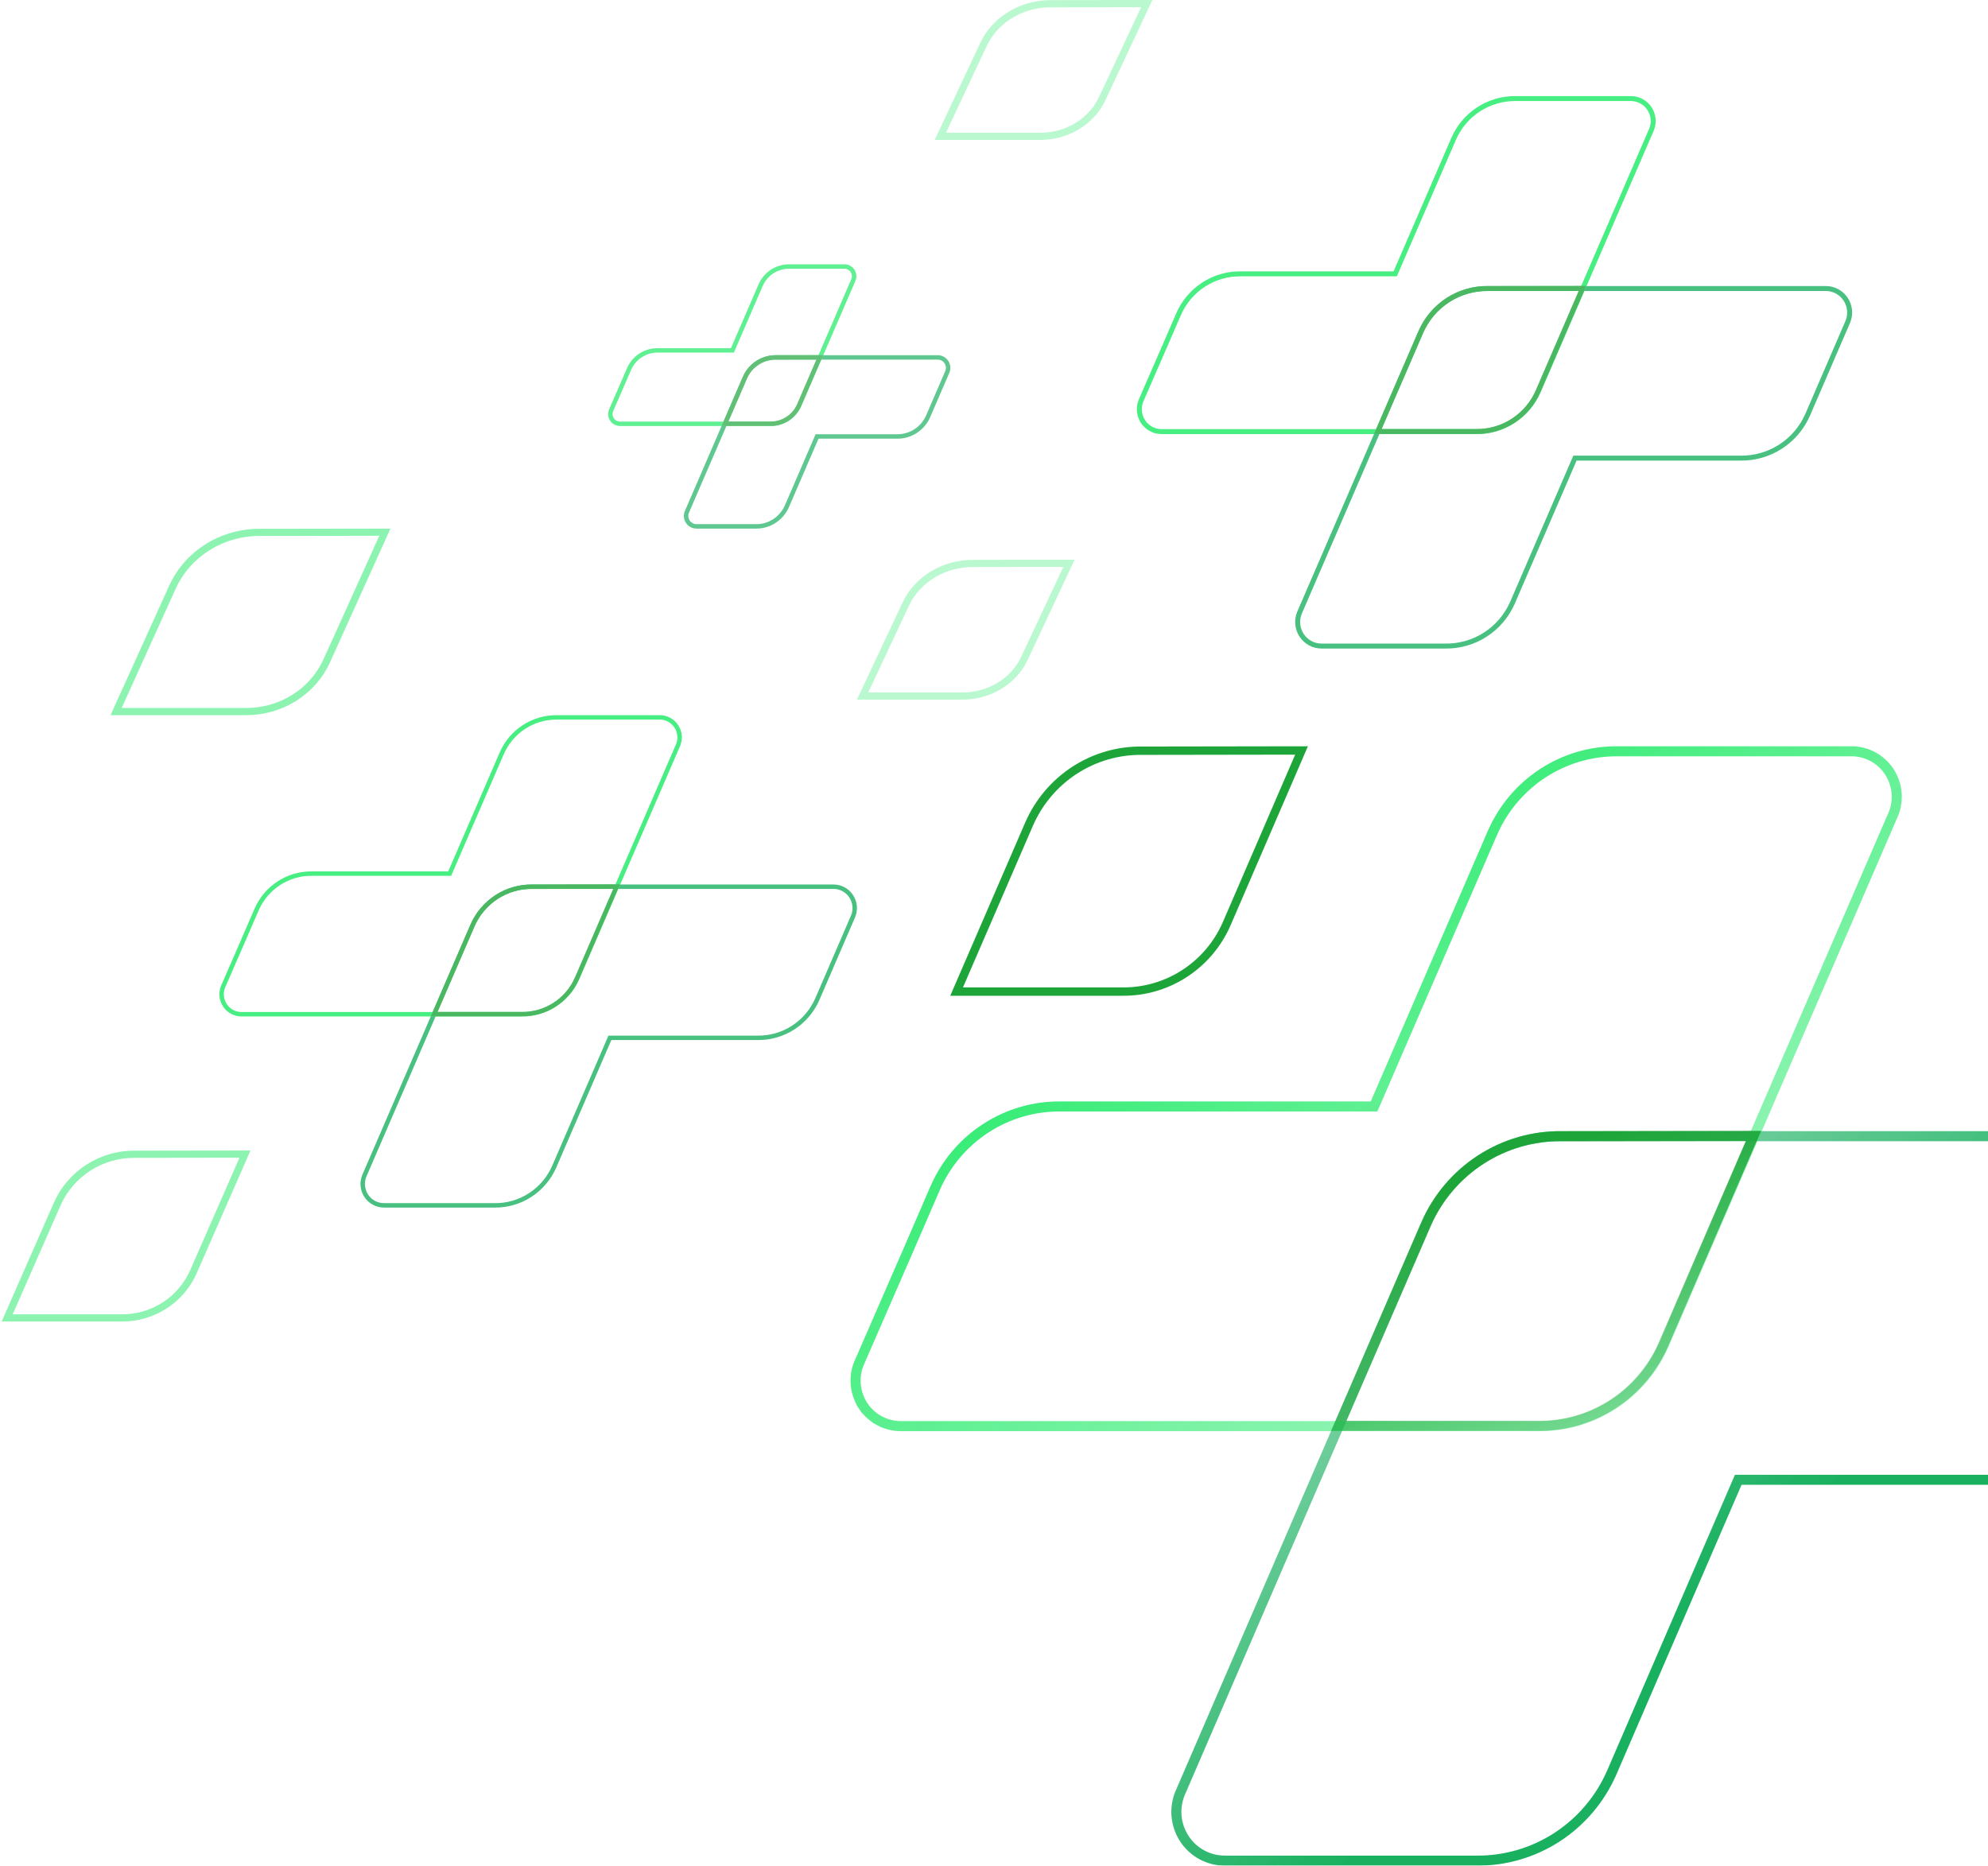 <svg width="277" height="260" viewBox="0 0 277 260" fill="none" xmlns="http://www.w3.org/2000/svg">
<g opacity="0.9">
<path d="M313.008 158.34L313.01 158.34C314.11 158.337 315.195 158.607 316.168 159.125C317.141 159.644 317.974 160.395 318.592 161.314C319.21 162.233 319.595 163.292 319.713 164.396C319.83 165.498 319.677 166.611 319.269 167.639L307.906 193.967C307.906 193.967 307.906 193.968 307.906 193.968C306.292 197.657 303.637 200.786 300.273 202.965C296.907 205.144 292.981 206.277 288.981 206.224V206.224H288.972H242.661H242.201L242.018 206.647L224.569 247.041C224.568 247.041 224.568 247.041 224.568 247.042C222.956 250.732 220.302 253.862 216.937 256.041C213.571 258.22 209.644 259.353 205.644 259.298V259.298H205.635L170.624 259.298C170.624 259.298 170.623 259.298 170.622 259.298C169.528 259.293 168.451 259.02 167.484 258.502C166.517 257.983 165.689 257.234 165.074 256.319C164.458 255.405 164.073 254.352 163.952 253.253C163.832 252.158 163.977 251.05 164.376 250.024L198.684 170.597C198.684 170.597 198.684 170.596 198.684 170.596C200.298 166.907 202.952 163.778 206.317 161.599C209.682 159.42 213.609 158.287 217.609 158.34V158.34H217.618L313.008 158.34Z" stroke="url(#paint0_linear_3367_13136)" stroke-width="1.401"/>
<path d="M214.354 198.744H214.346H125.433C124.421 198.732 123.427 198.475 122.535 197.994L122.208 198.601L122.535 197.994C121.642 197.512 120.877 196.82 120.305 195.975L119.725 196.368L120.305 195.975C119.734 195.131 119.373 194.159 119.255 193.143C119.137 192.133 119.262 191.109 119.619 190.158L126.533 174.286L126.534 174.284L130.281 165.622L130.281 165.622C131.764 162.191 134.218 159.277 137.336 157.246C140.453 155.214 144.096 154.154 147.808 154.198V154.198H147.816H190.995H191.455L191.638 153.776L207.927 116.126L207.928 116.126C209.41 112.695 211.865 109.781 214.982 107.75C218.1 105.718 221.742 104.658 225.454 104.702L225.454 104.702H225.462H258.106C259.114 104.72 260.103 104.981 260.989 105.465C261.878 105.949 262.638 106.642 263.205 107.486C263.772 108.33 264.129 109.299 264.246 110.312C264.362 111.32 264.237 112.341 263.88 113.289L231.88 187.321C230.397 190.751 227.943 193.665 224.826 195.696C221.708 197.728 218.066 198.788 214.354 198.744Z" stroke="url(#paint1_linear_3367_13136)" stroke-width="1.401"/>
<path d="M217.623 158.344V158.344L217.633 158.344L244.322 158.304L231.811 187.283C231.811 187.283 231.811 187.283 231.811 187.283C230.328 190.714 227.874 193.627 224.756 195.659C221.639 197.69 217.996 198.75 214.284 198.707V198.706H214.276H186.538L198.698 170.601C198.698 170.601 198.698 170.6 198.698 170.6C200.312 166.911 202.967 163.782 206.332 161.603C209.697 159.424 213.623 158.291 217.623 158.344Z" stroke="url(#paint2_linear_3367_13136)" stroke-width="1.401"/>
<path d="M159.143 104.618V104.618L159.152 104.618L181.35 104.584L170.944 128.687C169.711 131.541 167.669 133.964 165.076 135.653C162.484 137.343 159.454 138.225 156.367 138.188L156.367 138.188H156.36H133.29L143.403 114.813C143.404 114.812 143.404 114.812 143.404 114.811C144.746 111.743 146.954 109.141 149.752 107.329C152.551 105.516 155.817 104.574 159.143 104.618Z" stroke="#049B24" stroke-width="1.165"/>
<path opacity="0.3" d="M146.511 0.52L146.511 0.52L146.518 0.52L159.782 0.501L153.569 13.762C153.569 13.762 153.568 13.762 153.568 13.762C152.834 15.327 151.616 16.662 150.06 17.596C148.505 18.53 146.683 19.02 144.824 18.999V18.999H144.819H131.023L137.059 6.147C137.059 6.147 137.059 6.146 137.059 6.146C137.859 4.46 139.179 3.025 140.86 2.022C142.541 1.019 144.507 0.495 146.511 0.52Z" stroke="#00E751"/>
<path opacity="0.3" d="M135.678 78.519L135.678 78.519L135.685 78.519L148.949 78.501L142.736 91.761C142.736 91.761 142.735 91.762 142.735 91.762C142.001 93.327 140.783 94.662 139.227 95.596C137.672 96.53 135.85 97.019 133.991 96.999V96.999H133.986H120.19L126.226 84.147C126.226 84.146 126.226 84.146 126.226 84.146C127.026 82.46 128.346 81.024 130.027 80.021C131.708 79.018 133.674 78.495 135.678 78.519Z" stroke="#00E751"/>
<path opacity="0.5" d="M36.329 74.193L36.329 74.193L36.336 74.193L53.627 74.168L45.528 92.093C45.528 92.093 45.527 92.093 45.527 92.093C44.568 94.213 42.98 96.016 40.957 97.275C38.934 98.535 36.569 99.193 34.157 99.166V99.166H34.151H16.177L24.048 81.785C24.048 81.785 24.048 81.784 24.048 81.784C25.092 79.504 26.811 77.566 28.995 76.215C31.179 74.864 33.73 74.16 36.329 74.193Z" stroke="#00E751"/>
<path opacity="0.5" d="M18.836 160.858V160.858L18.844 160.858L34.137 160.835L26.961 177.212C26.111 179.149 24.704 180.795 22.916 181.943C21.128 183.091 19.038 183.691 16.907 183.666V183.666H16.901H1.001L7.974 167.787C7.974 167.787 7.974 167.787 7.974 167.786C8.899 165.702 10.422 163.934 12.353 162.701C14.285 161.469 16.54 160.827 18.836 160.858Z" stroke="#00E751"/>
<g opacity="0.8">
<path d="M254.396 40.209L254.397 40.209C254.94 40.207 255.475 40.34 255.955 40.596C256.436 40.852 256.847 41.223 257.152 41.677C257.457 42.13 257.647 42.653 257.705 43.198C257.763 43.741 257.687 44.291 257.486 44.798L251.878 57.792C251.878 57.792 251.877 57.793 251.877 57.793C251.081 59.614 249.771 61.158 248.11 62.233C246.449 63.309 244.511 63.868 242.537 63.842V63.842H242.533H219.676H219.449L219.359 64.05L210.747 83.987C210.746 83.987 210.746 83.987 210.746 83.988C209.951 85.809 208.641 87.353 206.98 88.429C205.319 89.504 203.38 90.063 201.407 90.036L201.407 90.036H201.402L184.122 90.036C184.122 90.036 184.122 90.036 184.122 90.036C183.581 90.034 183.05 89.899 182.573 89.643C182.095 89.387 181.687 89.017 181.383 88.566C181.079 88.115 180.889 87.595 180.829 87.053C180.77 86.512 180.842 85.965 181.039 85.459L197.971 46.258C197.971 46.258 197.971 46.258 197.971 46.258C198.768 44.437 200.078 42.893 201.739 41.817C203.4 40.742 205.338 40.182 207.311 40.209L207.311 40.209H207.316L254.396 40.209Z" stroke="#00A84F" stroke-width="0.691"/>
<path d="M205.705 60.151H205.701H161.819C161.319 60.145 160.829 60.018 160.388 59.781C159.947 59.543 159.57 59.201 159.288 58.784L159.001 58.978L159.288 58.784C159.006 58.367 158.828 57.888 158.769 57.386C158.711 56.888 158.773 56.382 158.949 55.913L162.361 48.079L162.362 48.078L164.211 43.803L164.211 43.803C164.943 42.11 166.155 40.672 167.693 39.669C169.232 38.667 171.03 38.144 172.862 38.165V38.165H172.866H194.176H194.404L194.494 37.957L202.534 19.375L202.534 19.374C203.266 17.681 204.477 16.243 206.015 15.241C207.554 14.238 209.352 13.715 211.184 13.736L211.184 13.736H211.188H227.299C227.796 13.745 228.285 13.874 228.722 14.113C229.161 14.352 229.536 14.694 229.816 15.11C230.096 15.527 230.272 16.005 230.33 16.505C230.387 17.003 230.325 17.506 230.149 17.974L214.356 54.513C213.624 56.206 212.412 57.644 210.874 58.646C209.335 59.649 207.537 60.172 205.705 60.151Z" stroke="#00E751" stroke-width="0.691"/>
<path d="M207.319 40.211V40.211L207.324 40.211L220.497 40.191L214.322 54.494C213.59 56.187 212.379 57.625 210.84 58.628C209.301 59.631 207.504 60.154 205.672 60.132V60.132H205.668H191.977L197.979 46.261C197.979 46.261 197.979 46.26 197.979 46.26C198.776 44.439 200.086 42.895 201.747 41.82C203.407 40.744 205.345 40.185 207.319 40.211Z" stroke="#049B24" stroke-width="0.691"/>
</g>
<g opacity="0.8">
<path d="M116.128 123.57L116.129 123.57C116.613 123.569 117.09 123.687 117.518 123.915C117.946 124.143 118.313 124.474 118.585 124.878C118.857 125.282 119.026 125.748 119.078 126.234C119.129 126.718 119.062 127.208 118.882 127.661C118.882 127.662 118.881 127.663 118.881 127.664L113.884 139.242C113.884 139.242 113.884 139.242 113.884 139.242C113.174 140.865 112.006 142.242 110.526 143.2C109.045 144.159 107.318 144.657 105.559 144.634V144.634H105.555H85.182H84.98L84.9 144.82L77.224 162.589C77.223 162.59 77.223 162.59 77.223 162.59C76.514 164.213 75.347 165.59 73.866 166.548C72.386 167.507 70.658 168.005 68.899 167.981H68.894H53.493C53.011 167.979 52.537 167.859 52.112 167.631C51.686 167.403 51.322 167.073 51.052 166.671C50.781 166.269 50.611 165.806 50.558 165.322C50.505 164.84 50.569 164.353 50.745 163.902L65.837 128.962C65.837 128.961 65.837 128.961 65.837 128.961C66.547 127.338 67.715 125.962 69.195 125.003C70.675 124.045 72.403 123.546 74.162 123.57V123.57H74.166L116.128 123.57Z" stroke="#00A84F" stroke-width="0.616"/>
<path d="M72.73 141.344H72.727H33.614C33.169 141.339 32.732 141.226 32.339 141.014C31.946 140.802 31.609 140.498 31.358 140.126C31.107 139.755 30.948 139.327 30.896 138.88C30.844 138.436 30.899 137.986 31.056 137.567L34.098 130.585L34.098 130.584L35.746 126.774L35.746 126.774C36.399 125.264 37.478 123.983 38.85 123.089C40.221 122.195 41.824 121.729 43.456 121.748V121.748H43.46H62.454H62.657L62.737 121.563L69.903 105L69.903 105C70.556 103.491 71.635 102.209 73.007 101.316C74.378 100.422 75.98 99.956 77.613 99.975V99.975H77.617H91.977C92.42 99.983 92.855 100.098 93.245 100.31C93.636 100.524 93.971 100.828 94.22 101.2C94.469 101.571 94.626 101.997 94.678 102.443L94.984 102.408L94.678 102.443C94.729 102.886 94.674 103.335 94.517 103.752L80.44 136.319C79.788 137.828 78.708 139.11 77.337 140.003C75.966 140.897 74.363 141.363 72.73 141.344Z" stroke="#00E751" stroke-width="0.616"/>
<path d="M74.169 123.573L74.169 123.573L74.174 123.573L85.914 123.555L80.411 136.303C80.411 136.303 80.41 136.303 80.41 136.303C79.758 137.813 78.679 139.094 77.307 139.988C75.936 140.882 74.334 141.348 72.701 141.329V141.328H72.697H60.495L65.844 128.965C65.844 128.965 65.844 128.965 65.844 128.964C66.554 127.342 67.722 125.965 69.202 125.007C70.683 124.048 72.41 123.55 74.169 123.573Z" stroke="#049B24" stroke-width="0.616"/>
</g>
<g opacity="0.7">
<path d="M130.659 49.807L130.659 49.807C130.895 49.806 131.128 49.864 131.337 49.975C131.546 50.087 131.725 50.248 131.858 50.446C131.991 50.643 132.074 50.871 132.1 51.109C132.125 51.345 132.092 51.584 132.005 51.805L129.323 58.019C129.323 58.019 129.323 58.019 129.323 58.02C128.953 58.865 128.344 59.581 127.574 60.08C126.803 60.58 125.903 60.839 124.987 60.827V60.827H124.983H114.049H113.846L113.766 61.013L109.646 70.55C109.646 70.55 109.646 70.55 109.646 70.55C109.276 71.396 108.668 72.113 107.897 72.612C107.126 73.112 106.227 73.371 105.311 73.358V73.358H105.306L97.041 73.358C97.04 73.358 97.04 73.358 97.04 73.358C96.805 73.357 96.574 73.299 96.366 73.187C96.158 73.076 95.98 72.915 95.848 72.718C95.715 72.521 95.632 72.295 95.606 72.058C95.581 71.823 95.612 71.586 95.697 71.366L103.796 52.615C103.796 52.615 103.796 52.615 103.796 52.614C104.166 51.769 104.774 51.052 105.545 50.553C106.316 50.054 107.216 49.794 108.132 49.807V49.807H108.136L130.659 49.807Z" stroke="#00A84F" stroke-width="0.616"/>
<path d="M107.367 59.061V59.061H107.363H86.371C86.155 59.058 85.943 59.003 85.753 58.901C85.563 58.798 85.399 58.65 85.277 58.47C85.155 58.289 85.078 58.082 85.053 57.865C85.028 57.65 85.054 57.432 85.129 57.23L86.76 53.486L86.761 53.485L87.645 51.44L87.645 51.44C87.984 50.655 88.546 49.989 89.258 49.525C89.971 49.061 90.803 48.819 91.651 48.828V48.828H91.654H101.849H102.052L102.132 48.643L105.979 39.753L105.979 39.753C106.318 38.969 106.879 38.303 107.591 37.838C108.304 37.374 109.136 37.132 109.984 37.142L109.984 37.142H109.988H117.694C117.908 37.146 118.119 37.202 118.308 37.305C118.497 37.408 118.66 37.556 118.781 37.736C118.902 37.916 118.978 38.123 119.003 38.34C119.028 38.554 119.001 38.772 118.926 38.973L111.372 56.45C111.033 57.234 110.472 57.9 109.759 58.364C109.047 58.829 108.215 59.071 107.367 59.061Z" stroke="#00E751" stroke-width="0.616"/>
<path d="M108.135 49.809L108.135 49.809L108.139 49.809L114.223 49.8L111.356 56.442C111.017 57.227 110.455 57.893 109.743 58.357C109.031 58.821 108.198 59.063 107.35 59.053L107.35 59.053H107.346H101.014L103.799 52.617C103.799 52.617 103.799 52.617 103.799 52.617C104.169 51.772 104.777 51.055 105.548 50.556C106.319 50.056 107.219 49.797 108.135 49.809Z" stroke="#049B24" stroke-width="0.616"/>
</g>
</g>
<defs>
<linearGradient id="paint0_linear_3367_13136" x1="201.736" y1="152.75" x2="248.319" y2="212.333" gradientUnits="userSpaceOnUse">
<stop stop-color="#00A84F" stop-opacity="0.42"/>
<stop offset="1" stop-color="#00A84F"/>
</linearGradient>
<linearGradient id="paint1_linear_3367_13136" x1="157.319" y1="110.5" x2="229.902" y2="212.334" gradientUnits="userSpaceOnUse">
<stop stop-color="#00E751"/>
<stop offset="1" stop-color="#00E751" stop-opacity="0.31"/>
</linearGradient>
<linearGradient id="paint2_linear_3367_13136" x1="209.319" y1="162.5" x2="228.819" y2="218.834" gradientUnits="userSpaceOnUse">
<stop stop-color="#049B24"/>
<stop offset="1" stop-color="#049B24" stop-opacity="0"/>
<stop offset="1" stop-color="#049B24" stop-opacity="0.49"/>
</linearGradient>
</defs>
</svg>
